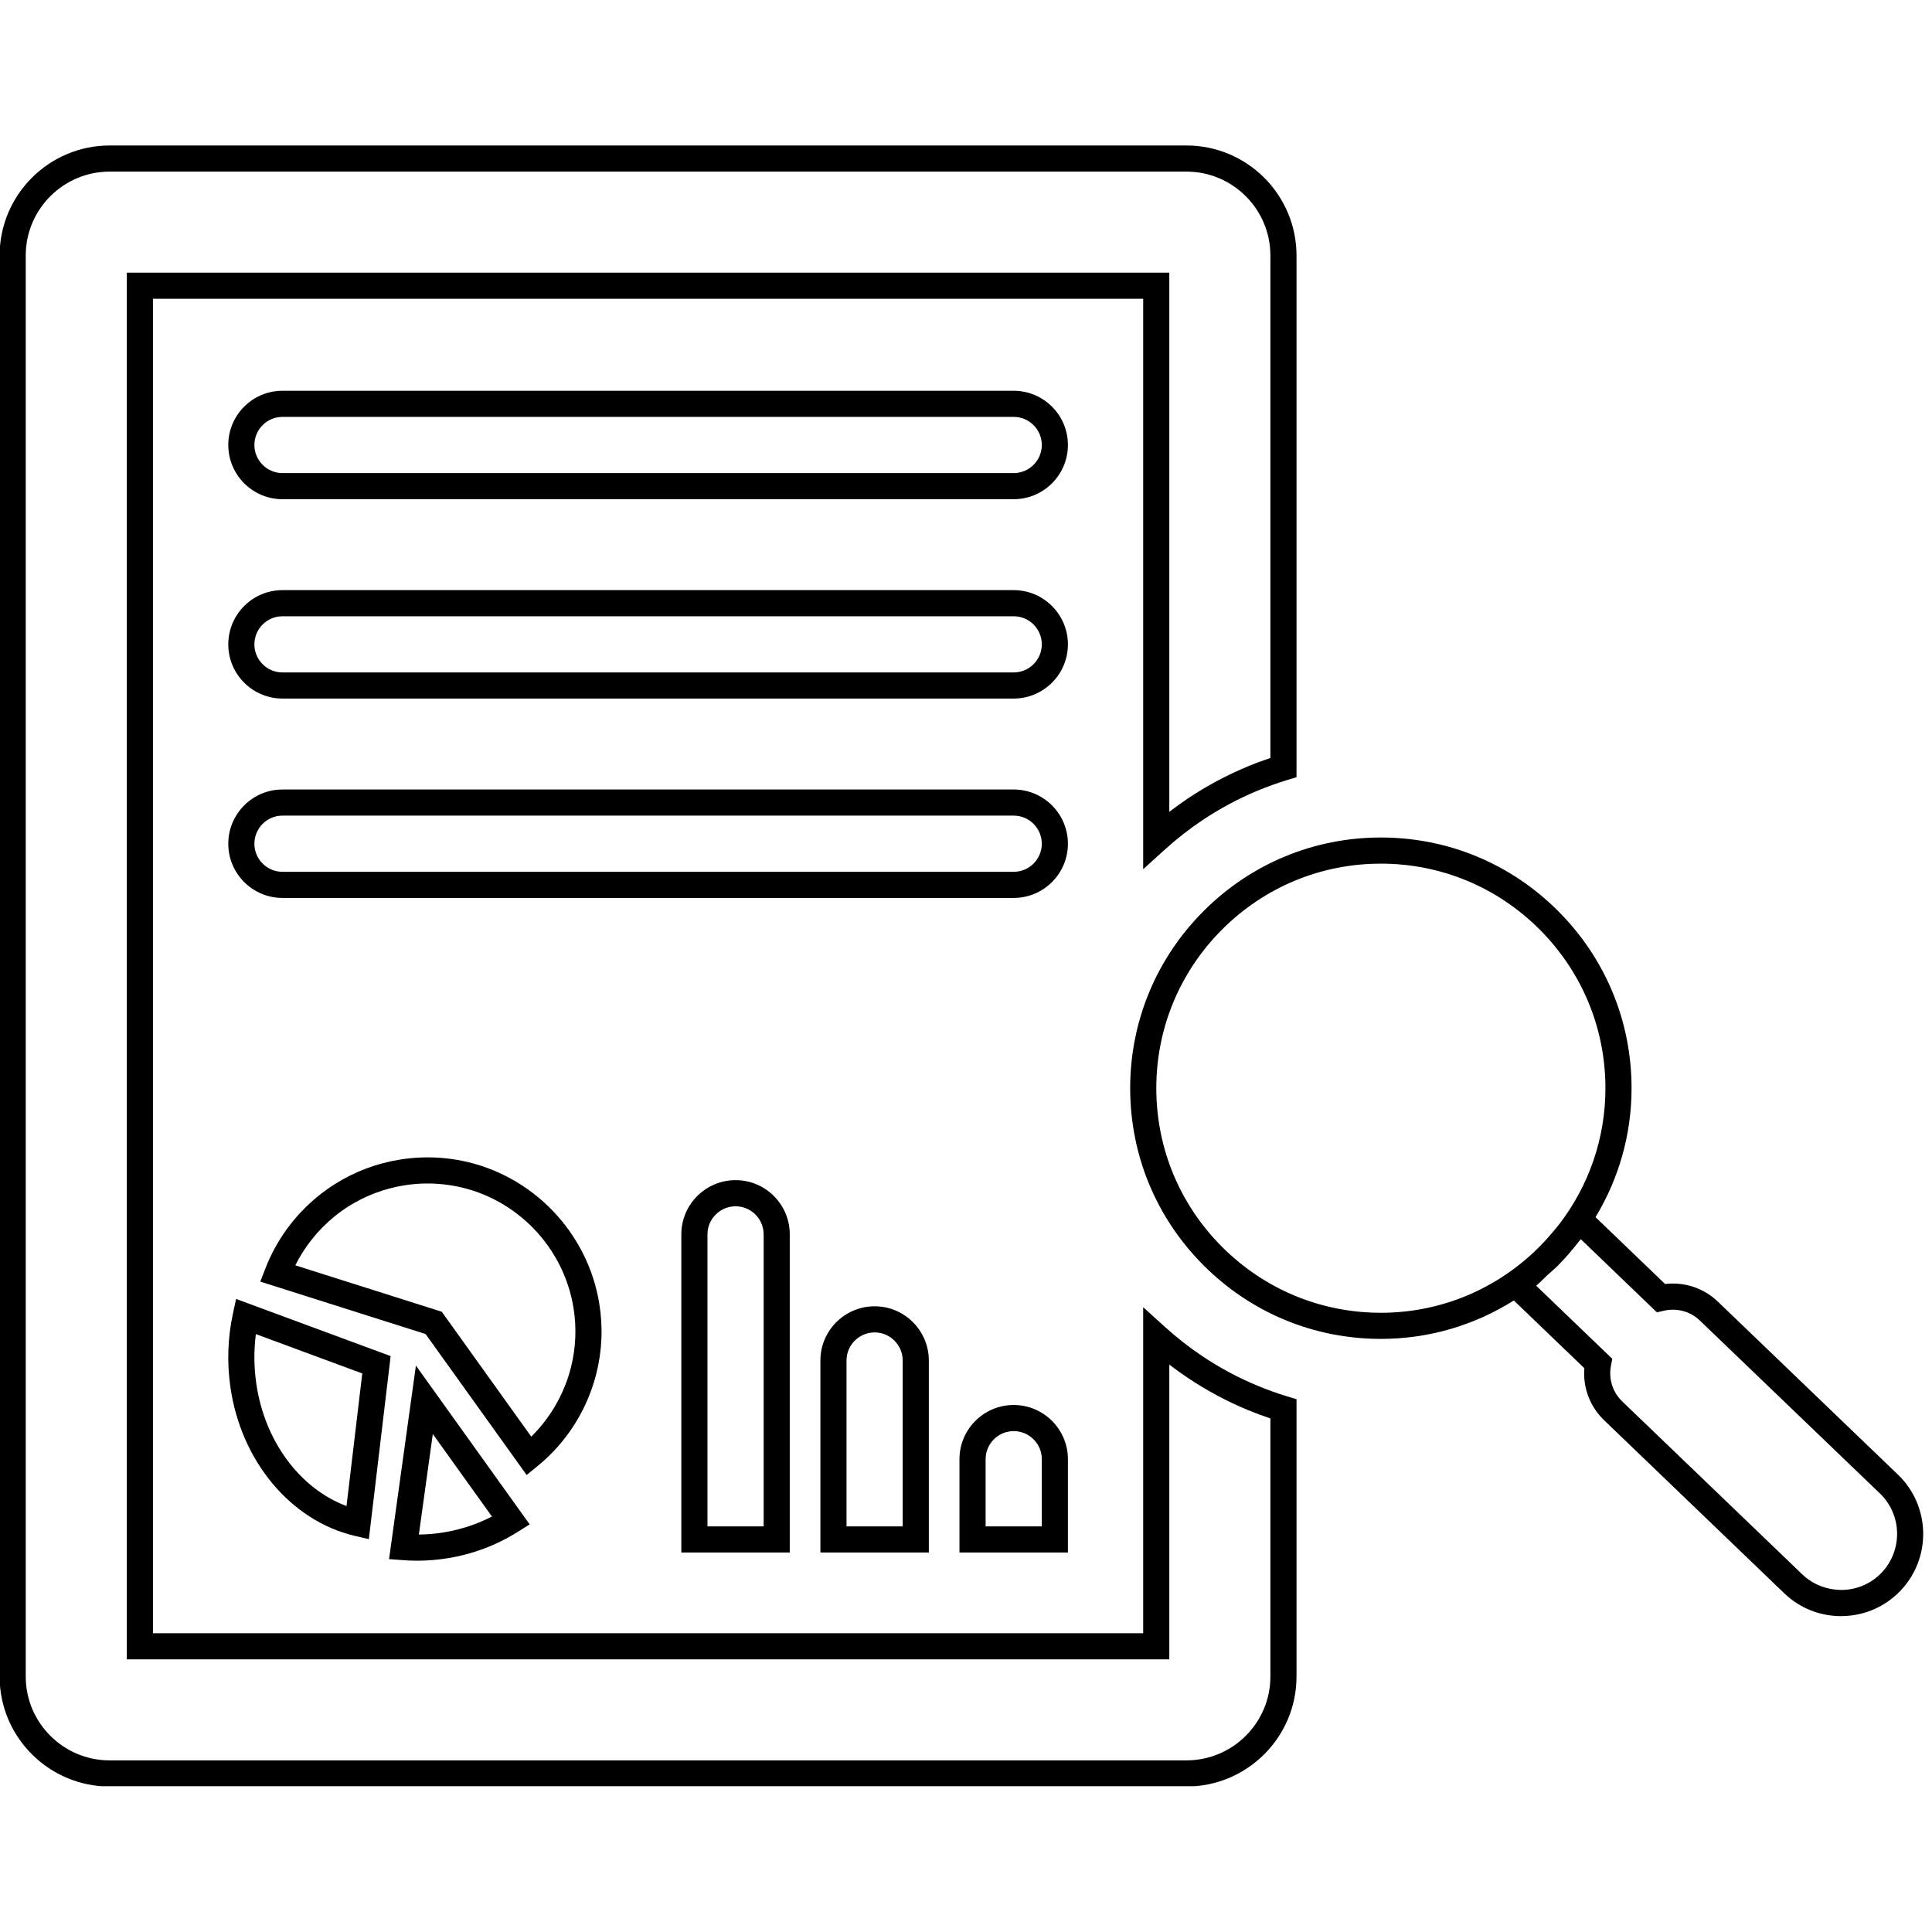 <svg xmlns="http://www.w3.org/2000/svg" xmlns:xlink="http://www.w3.org/1999/xlink" width="500" zoomAndPan="magnify" viewBox="0 0 375 375" height="500" preserveAspectRatio="xMidYMid meet" version="1.0"><defs><clipPath id="c918b41e2d"><path d="M 0 28 L 252 28 L 252 346.703 L 0 346.703 Z M 0 28 " clip-rule="nonzero"/></clipPath></defs><path fill="#000000" d="M 84.004 278.34 L 95.484 294.355 C 92.551 295.871 89.402 296.902 86.086 297.445 C 84.5 297.703 82.895 297.844 81.301 297.852 Z M 80.965 302.934 C 82.945 302.934 84.934 302.766 86.906 302.449 C 91.801 301.656 96.383 299.922 100.535 297.309 L 102.812 295.883 L 80.727 265.059 L 75.516 302.625 L 78.211 302.824 C 79.121 302.895 80.043 302.934 80.965 302.934 " fill-opacity="1" fill-rule="nonzero"/><path fill="#000000" d="M 49.668 258.949 L 70.316 266.586 L 67.258 292.328 C 58.184 288.918 51.289 279.66 49.727 268.406 C 49.281 265.238 49.262 262.07 49.668 258.949 Z M 45.211 254.977 C 44.207 259.613 44.039 264.367 44.703 269.109 C 46.715 283.531 56.41 295.18 68.832 298.102 L 71.594 298.746 L 75.824 263.219 L 45.824 252.125 L 45.211 254.977 " fill-opacity="1" fill-rule="nonzero"/><path fill="#000000" d="M 85.746 254.609 L 57.32 245.598 C 59.133 241.965 61.719 238.734 64.879 236.148 C 65.781 235.418 66.742 234.723 67.73 234.098 C 70.98 232.07 74.566 230.711 78.387 230.086 C 80.637 229.723 82.934 229.621 85.184 229.801 C 86.352 229.891 87.52 230.047 88.668 230.277 C 100.305 232.625 109.398 242.082 111.309 253.809 C 111.945 257.699 111.777 261.602 110.824 265.398 C 110.539 266.527 110.18 267.656 109.766 268.746 L 109.754 268.746 C 108.289 272.547 106.012 276.004 103.121 278.855 Z M 114.488 270.578 C 114.984 269.301 115.402 267.973 115.746 266.633 C 116.867 262.156 117.066 257.57 116.312 252.996 C 114.074 239.199 103.355 228.066 89.668 225.305 C 88.324 225.035 86.945 224.848 85.57 224.738 C 82.906 224.543 80.223 224.652 77.566 225.086 C 73.07 225.82 68.859 227.402 65.039 229.809 C 63.867 230.543 62.738 231.355 61.672 232.227 C 57.133 235.93 53.609 240.773 51.5 246.242 L 50.52 248.758 L 82.609 258.938 L 102.219 286.293 L 104.309 284.59 C 108.855 280.898 112.371 276.043 114.488 270.578 " fill-opacity="1" fill-rule="nonzero"/><g clip-path="url(#c918b41e2d)"><path fill="#000000" d="M 246.582 325.426 C 246.582 334.391 239.273 341.688 230.289 341.688 L 21.289 341.688 C 12.309 341.688 4.996 334.391 4.996 325.426 L 4.996 49.594 C 4.996 40.609 12.309 33.309 21.289 33.309 L 230.289 33.309 C 239.273 33.309 246.582 40.609 246.582 49.594 L 246.582 147.121 C 245.098 147.625 243.621 148.168 242.164 148.773 C 238.113 150.457 234.203 152.547 230.547 154.992 C 229.328 155.816 228.141 156.676 226.961 157.578 L 226.961 52.922 L 24.617 52.922 L 24.617 322.078 L 226.961 322.078 L 226.961 264.871 C 228.141 265.773 229.34 266.633 230.559 267.445 C 234.211 269.895 238.125 271.992 242.164 273.668 C 243.602 274.262 245.086 274.816 246.582 275.32 Z M 244.117 268.98 C 240.371 267.438 236.758 265.496 233.371 263.227 C 230.844 261.543 228.41 259.633 226.129 257.57 L 221.891 253.73 L 221.891 317.008 L 29.688 317.008 L 29.688 57.992 L 221.891 57.992 L 221.891 168.711 L 226.129 164.867 C 228.41 162.809 230.844 160.906 233.371 159.211 C 236.75 156.953 240.363 155.012 244.117 153.457 C 245.988 152.688 247.922 151.992 249.852 151.398 L 251.652 150.855 L 251.652 49.594 C 251.652 37.816 242.066 28.238 230.289 28.238 L 21.289 28.238 C 9.516 28.238 -0.074 37.816 -0.074 49.594 L -0.074 325.426 C -0.074 337.191 9.516 346.762 21.289 346.762 L 230.289 346.762 C 242.066 346.762 251.652 337.191 251.652 325.426 L 251.652 271.586 L 249.852 271.043 C 247.898 270.449 245.969 269.754 244.117 268.98 " fill-opacity="1" fill-rule="nonzero"/></g><path fill="#000000" d="M 196.754 91.824 L 54.824 91.824 C 51.824 91.824 49.379 89.379 49.379 86.367 C 49.379 83.367 51.824 80.918 54.824 80.918 L 196.754 80.918 C 199.766 80.918 202.211 83.367 202.211 86.367 C 202.211 89.379 199.766 91.824 196.754 91.824 Z M 196.754 75.848 L 54.824 75.848 C 49.023 75.848 44.309 80.574 44.309 86.367 C 44.309 92.172 49.023 96.895 54.824 96.895 L 196.754 96.895 C 202.559 96.895 207.281 92.172 207.281 86.367 C 207.281 80.574 202.559 75.848 196.754 75.848 " fill-opacity="1" fill-rule="nonzero"/><path fill="#000000" d="M 196.754 130.52 L 54.824 130.52 C 51.824 130.52 49.379 128.074 49.379 125.074 C 49.379 122.062 51.824 119.617 54.824 119.617 L 196.754 119.617 C 199.766 119.617 202.211 122.062 202.211 125.074 C 202.211 128.074 199.766 130.52 196.754 130.52 Z M 196.754 114.543 L 54.824 114.543 C 49.023 114.543 44.309 119.27 44.309 125.074 C 44.309 130.867 49.023 135.59 54.824 135.59 L 196.754 135.59 C 202.559 135.59 207.281 130.867 207.281 125.074 C 207.281 119.27 202.559 114.543 196.754 114.543 " fill-opacity="1" fill-rule="nonzero"/><path fill="#000000" d="M 196.754 169.215 L 54.824 169.215 C 51.824 169.215 49.379 166.77 49.379 163.77 C 49.379 160.758 51.824 158.312 54.824 158.312 L 196.754 158.312 C 199.766 158.312 202.211 160.758 202.211 163.77 C 202.211 166.77 199.766 169.215 196.754 169.215 Z M 196.754 153.242 L 54.824 153.242 C 49.023 153.242 44.309 157.965 44.309 163.77 C 44.309 169.574 49.023 174.289 54.824 174.289 L 196.754 174.289 C 202.559 174.289 207.281 169.574 207.281 163.77 C 207.281 157.965 202.559 153.242 196.754 153.242 " fill-opacity="1" fill-rule="nonzero"/><path fill="#000000" d="M 148.223 239.586 L 148.223 296.27 L 137.32 296.27 L 137.32 239.586 C 137.32 236.586 139.766 234.141 142.777 234.141 C 145.777 234.141 148.223 236.586 148.223 239.586 Z M 132.246 239.586 L 132.246 301.34 L 153.293 301.34 L 153.293 239.586 C 153.293 233.781 148.582 229.066 142.777 229.066 C 136.973 229.066 132.246 233.781 132.246 239.586 " fill-opacity="1" fill-rule="nonzero"/><path fill="#000000" d="M 175.211 264.078 L 175.211 296.27 L 164.309 296.27 L 164.309 264.078 C 164.309 261.07 166.754 258.621 169.766 258.621 C 172.766 258.621 175.211 261.07 175.211 264.078 Z M 159.238 264.078 L 159.238 301.34 L 180.285 301.34 L 180.285 264.078 C 180.285 258.277 175.57 253.551 169.766 253.551 C 163.961 253.551 159.238 258.277 159.238 264.078 " fill-opacity="1" fill-rule="nonzero"/><path fill="#000000" d="M 202.211 296.27 L 191.309 296.27 L 191.309 283.223 C 191.309 280.223 193.754 277.777 196.754 277.777 C 199.766 277.777 202.211 280.223 202.211 283.223 Z M 196.754 272.707 C 190.949 272.707 186.234 277.43 186.234 283.223 L 186.234 301.34 L 207.281 301.34 L 207.281 283.223 C 207.281 277.43 202.559 272.707 196.754 272.707 " fill-opacity="1" fill-rule="nonzero"/><path fill="#000000" d="M 365.195 305.281 C 363.188 307.371 360.473 308.551 357.57 308.609 C 354.66 308.609 351.906 307.59 349.816 305.578 L 314.871 272.012 C 313.012 270.23 312.199 267.645 312.684 265.098 L 312.941 263.742 L 298.176 249.559 C 298.938 248.906 299.641 248.164 300.383 247.469 C 301.066 246.855 301.77 246.27 302.422 245.617 C 303.879 244.152 305.195 242.598 306.445 240.992 C 306.574 240.836 306.711 240.695 306.84 240.535 L 321.609 254.73 L 322.945 254.414 C 325.469 253.828 328.086 254.531 329.938 256.312 L 364.891 289.879 C 369.219 294.039 369.348 300.941 365.195 305.281 Z M 237.215 242.031 C 228.973 233.793 224.438 222.848 224.438 211.219 C 224.438 199.594 228.973 188.66 237.215 180.406 C 245.465 172.168 256.398 167.633 268.027 167.633 C 279.652 167.633 290.598 172.168 298.84 180.406 C 307.078 188.66 311.613 199.594 311.613 211.219 C 311.613 220.957 308.395 230.188 302.523 237.785 C 301.422 239.129 300.285 240.469 299.055 241.734 C 298.602 242.211 298.125 242.637 297.66 243.102 C 289.566 250.641 279.117 254.809 268.027 254.809 C 256.398 254.809 245.465 250.273 237.215 242.031 Z M 368.395 286.227 L 333.453 252.66 C 330.699 250.016 326.957 248.777 323.191 249.223 L 309.691 236.25 C 314.219 228.762 316.684 220.184 316.684 211.219 C 316.684 198.234 311.625 186.023 302.422 176.824 C 293.223 167.621 281.012 162.559 268.027 162.559 C 255.043 162.559 242.828 167.621 233.629 176.824 C 224.426 186.035 219.367 198.246 219.367 211.219 C 219.367 224.203 224.426 236.418 233.629 245.617 C 242.828 254.82 255.051 259.879 268.027 259.879 C 277.297 259.879 286.16 257.254 293.836 252.422 L 307.516 265.566 C 307.219 269.328 308.605 273.023 311.355 275.668 L 346.301 309.234 C 349.289 312.113 353.203 313.691 357.352 313.691 C 357.453 313.691 357.559 313.68 357.668 313.68 C 361.93 313.602 365.898 311.859 368.852 308.789 C 374.941 302.449 374.746 292.328 368.395 286.227 " fill-opacity="1" fill-rule="nonzero"/></svg>